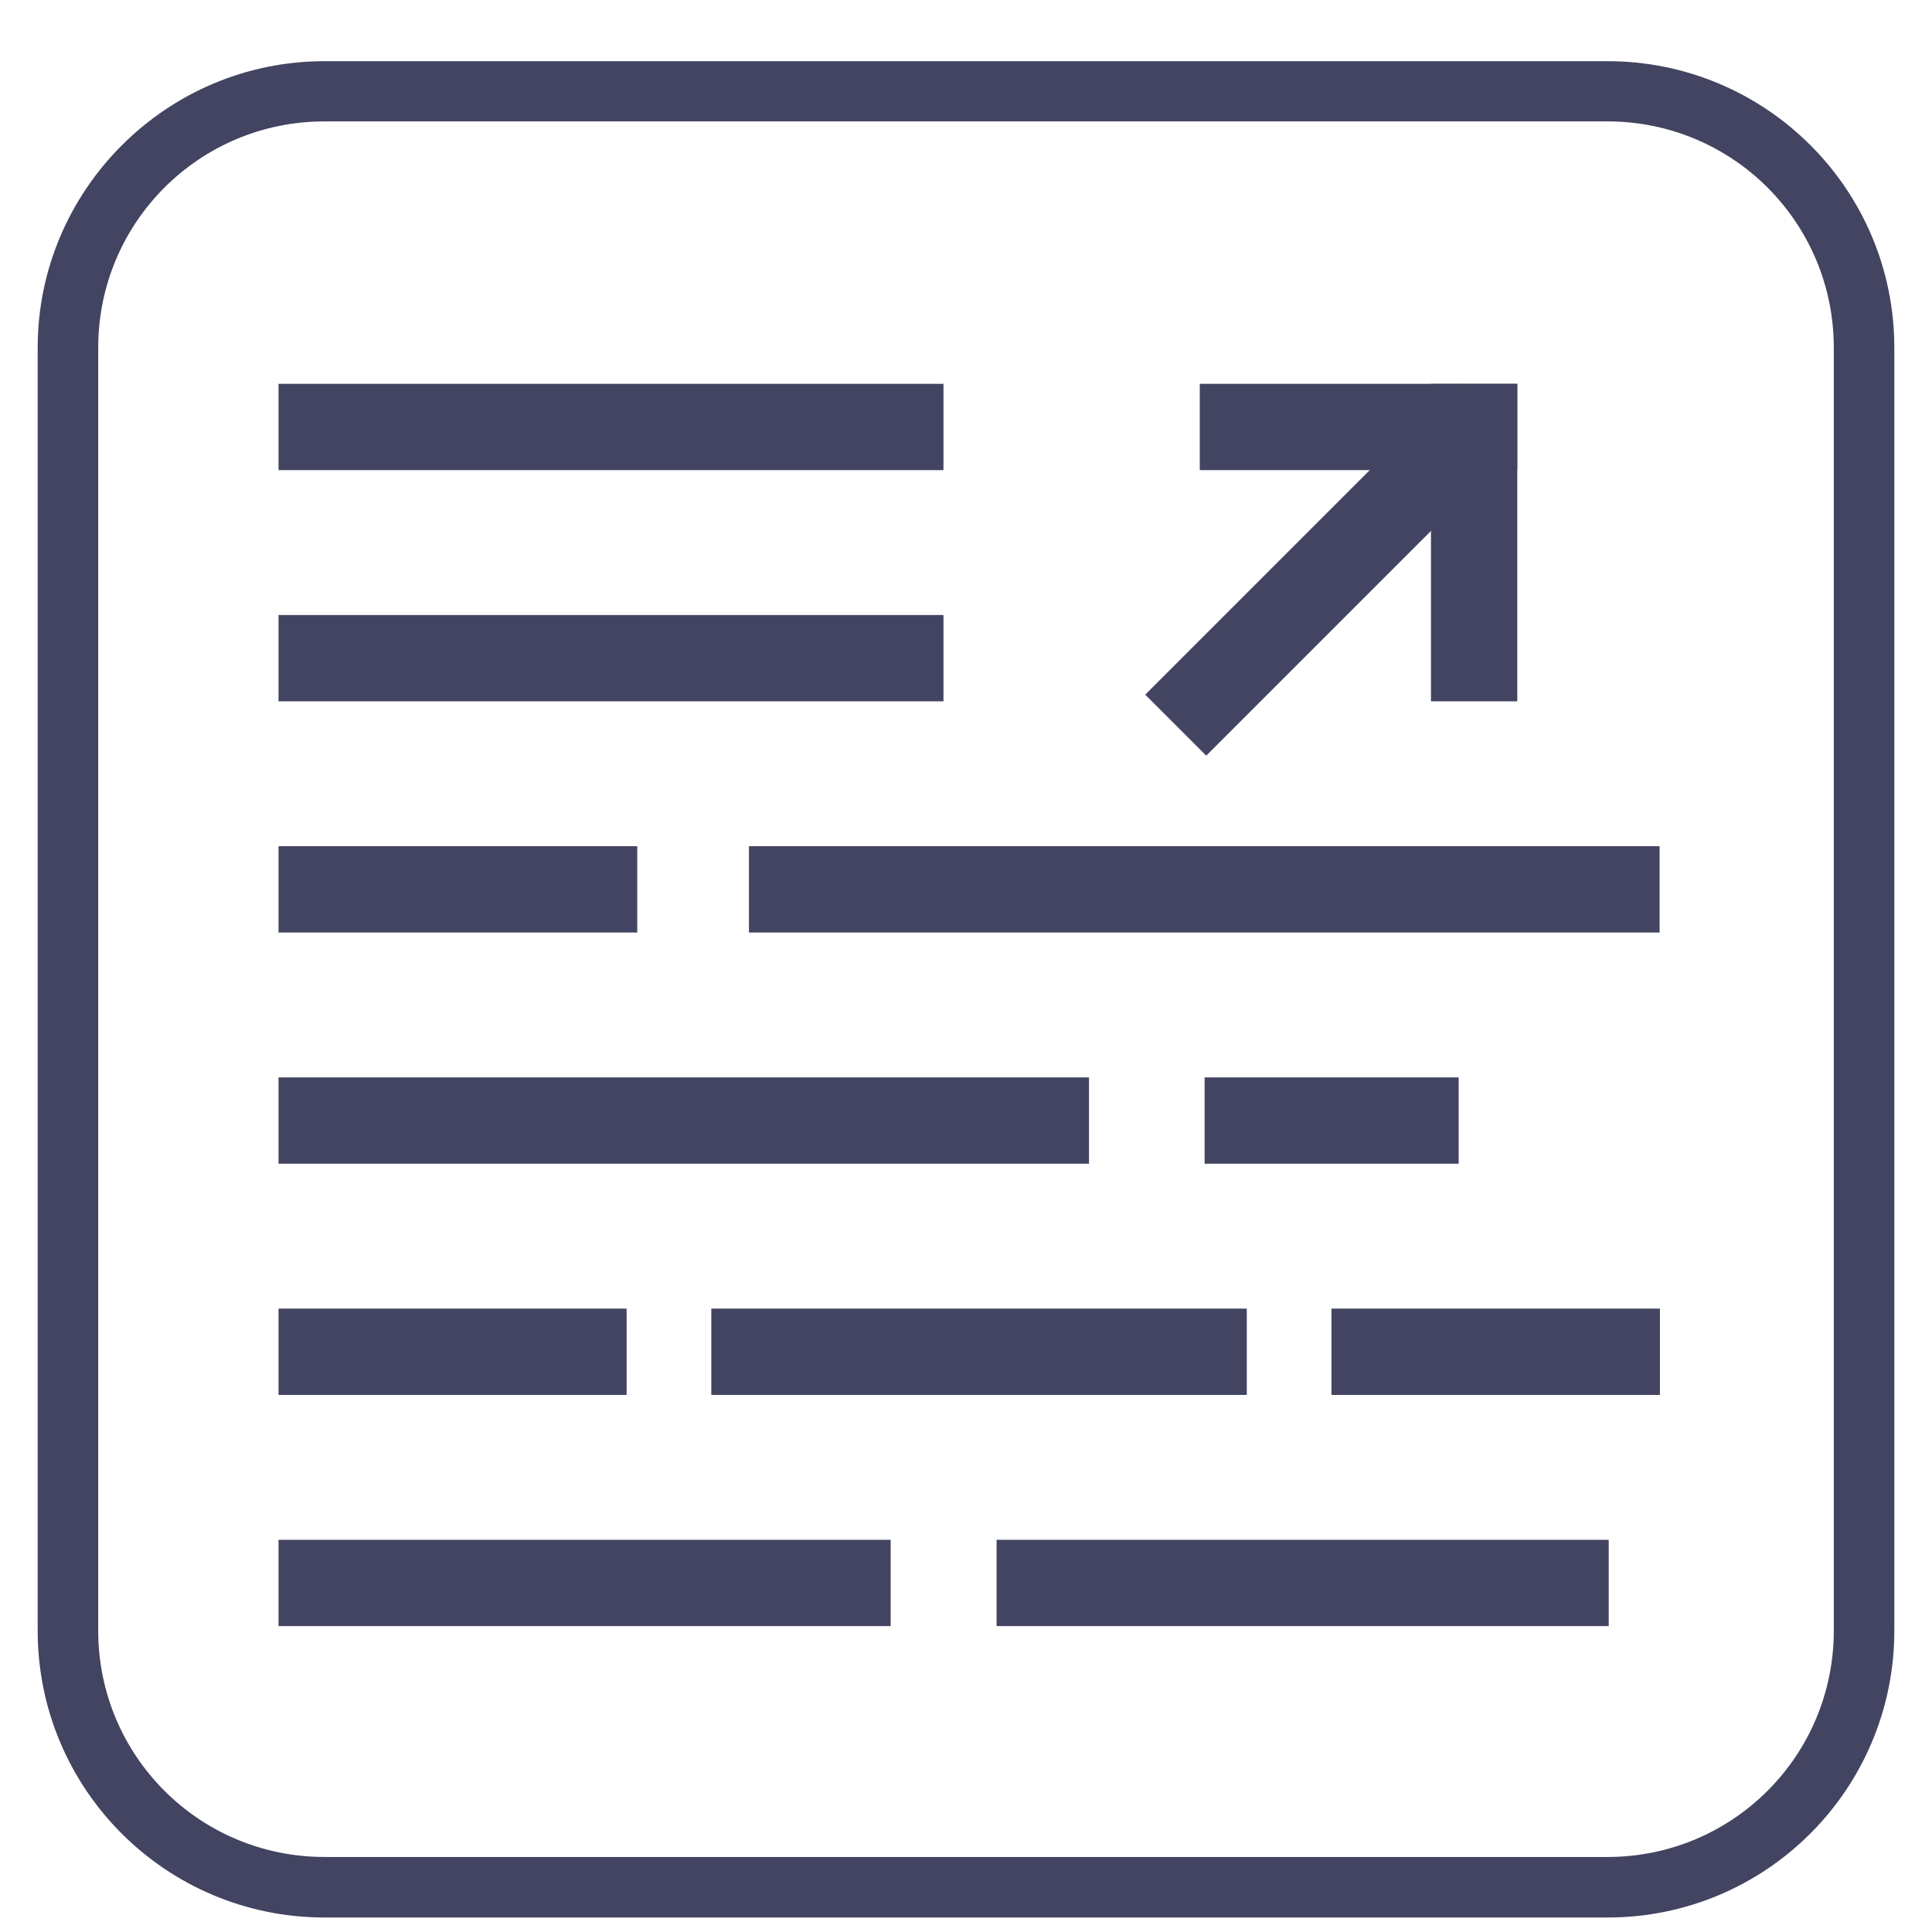 <?xml version="1.0" encoding="utf-8"?>
<!-- Generator: Adobe Illustrator 18.1.1, SVG Export Plug-In . SVG Version: 6.00 Build 0)  -->
<svg version="1.1" id="Layer_1" xmlns="http://www.w3.org/2000/svg" xmlns:xlink="http://www.w3.org/1999/xlink" x="0px" y="0px"
	 viewBox="0 0 600 600" enable-background="new 0 0 600 600" xml:space="preserve">
<g>
	<path fill="#424461" d="M100.8,37.7c-38.9,0-70.3,31.4-70.3,70.3v398.4c0,38.9,31.4,70.3,70.3,70.3h398.4
		c38.9,0,70.3-31.4,70.3-70.3V108c0-38.9-31.4-70.3-70.3-70.3L100.8,37.7 M100.8,19h398.4c49.2,0,89.1,39.8,89.1,89v398.4
		c0,49.2-39.8,89.1-89.1,89.1H100.8c-49.2,0-89.1-39.8-89.1-89.1V108C11.7,59.1,51.6,19,100.8,19L100.8,19z"/>
</g>
<g>
	<rect x="86.5" y="119.2" fill="#424461" width="206.5" height="26.8"/>
	<rect x="86.5" y="191" fill="#424461" width="206.5" height="26.8"/>
	<rect x="374.1" y="334.6" fill="#424461" width="78.9" height="26.8"/>
	<rect x="413.5" y="406.4" fill="#424461" width="102" height="26.8"/>
	<rect x="86.5" y="262.8" fill="#424461" width="111.4" height="26.8"/>
	<rect x="232.6" y="262.8" fill="#424461" width="282.8" height="26.8"/>
	<rect x="86.5" y="334.6" fill="#424461" width="251.7" height="26.8"/>
	<rect x="86.5" y="406.4" fill="#424461" width="108.1" height="26.8"/>
	<rect x="220.9" y="406.4" fill="#424461" width="166.3" height="26.8"/>
	<rect x="86.5" y="478.2" fill="#424461" width="190.1" height="26.8"/>
	<rect x="309.5" y="478.2" fill="#424461" width="190.1" height="26.8"/>
</g>
<g>
	<rect x="444.4" y="119.2" fill="#424461" width="26.8" height="98.6"/>
	
		<rect x="345.2" y="163.5" transform="matrix(0.707 -0.707 0.707 0.707 -3.992 344.197)" fill="#424461" width="136.6" height="26.8"/>
	<rect x="372.6" y="119.2" fill="#424461" width="98.6" height="26.8"/>
</g>
</svg>
